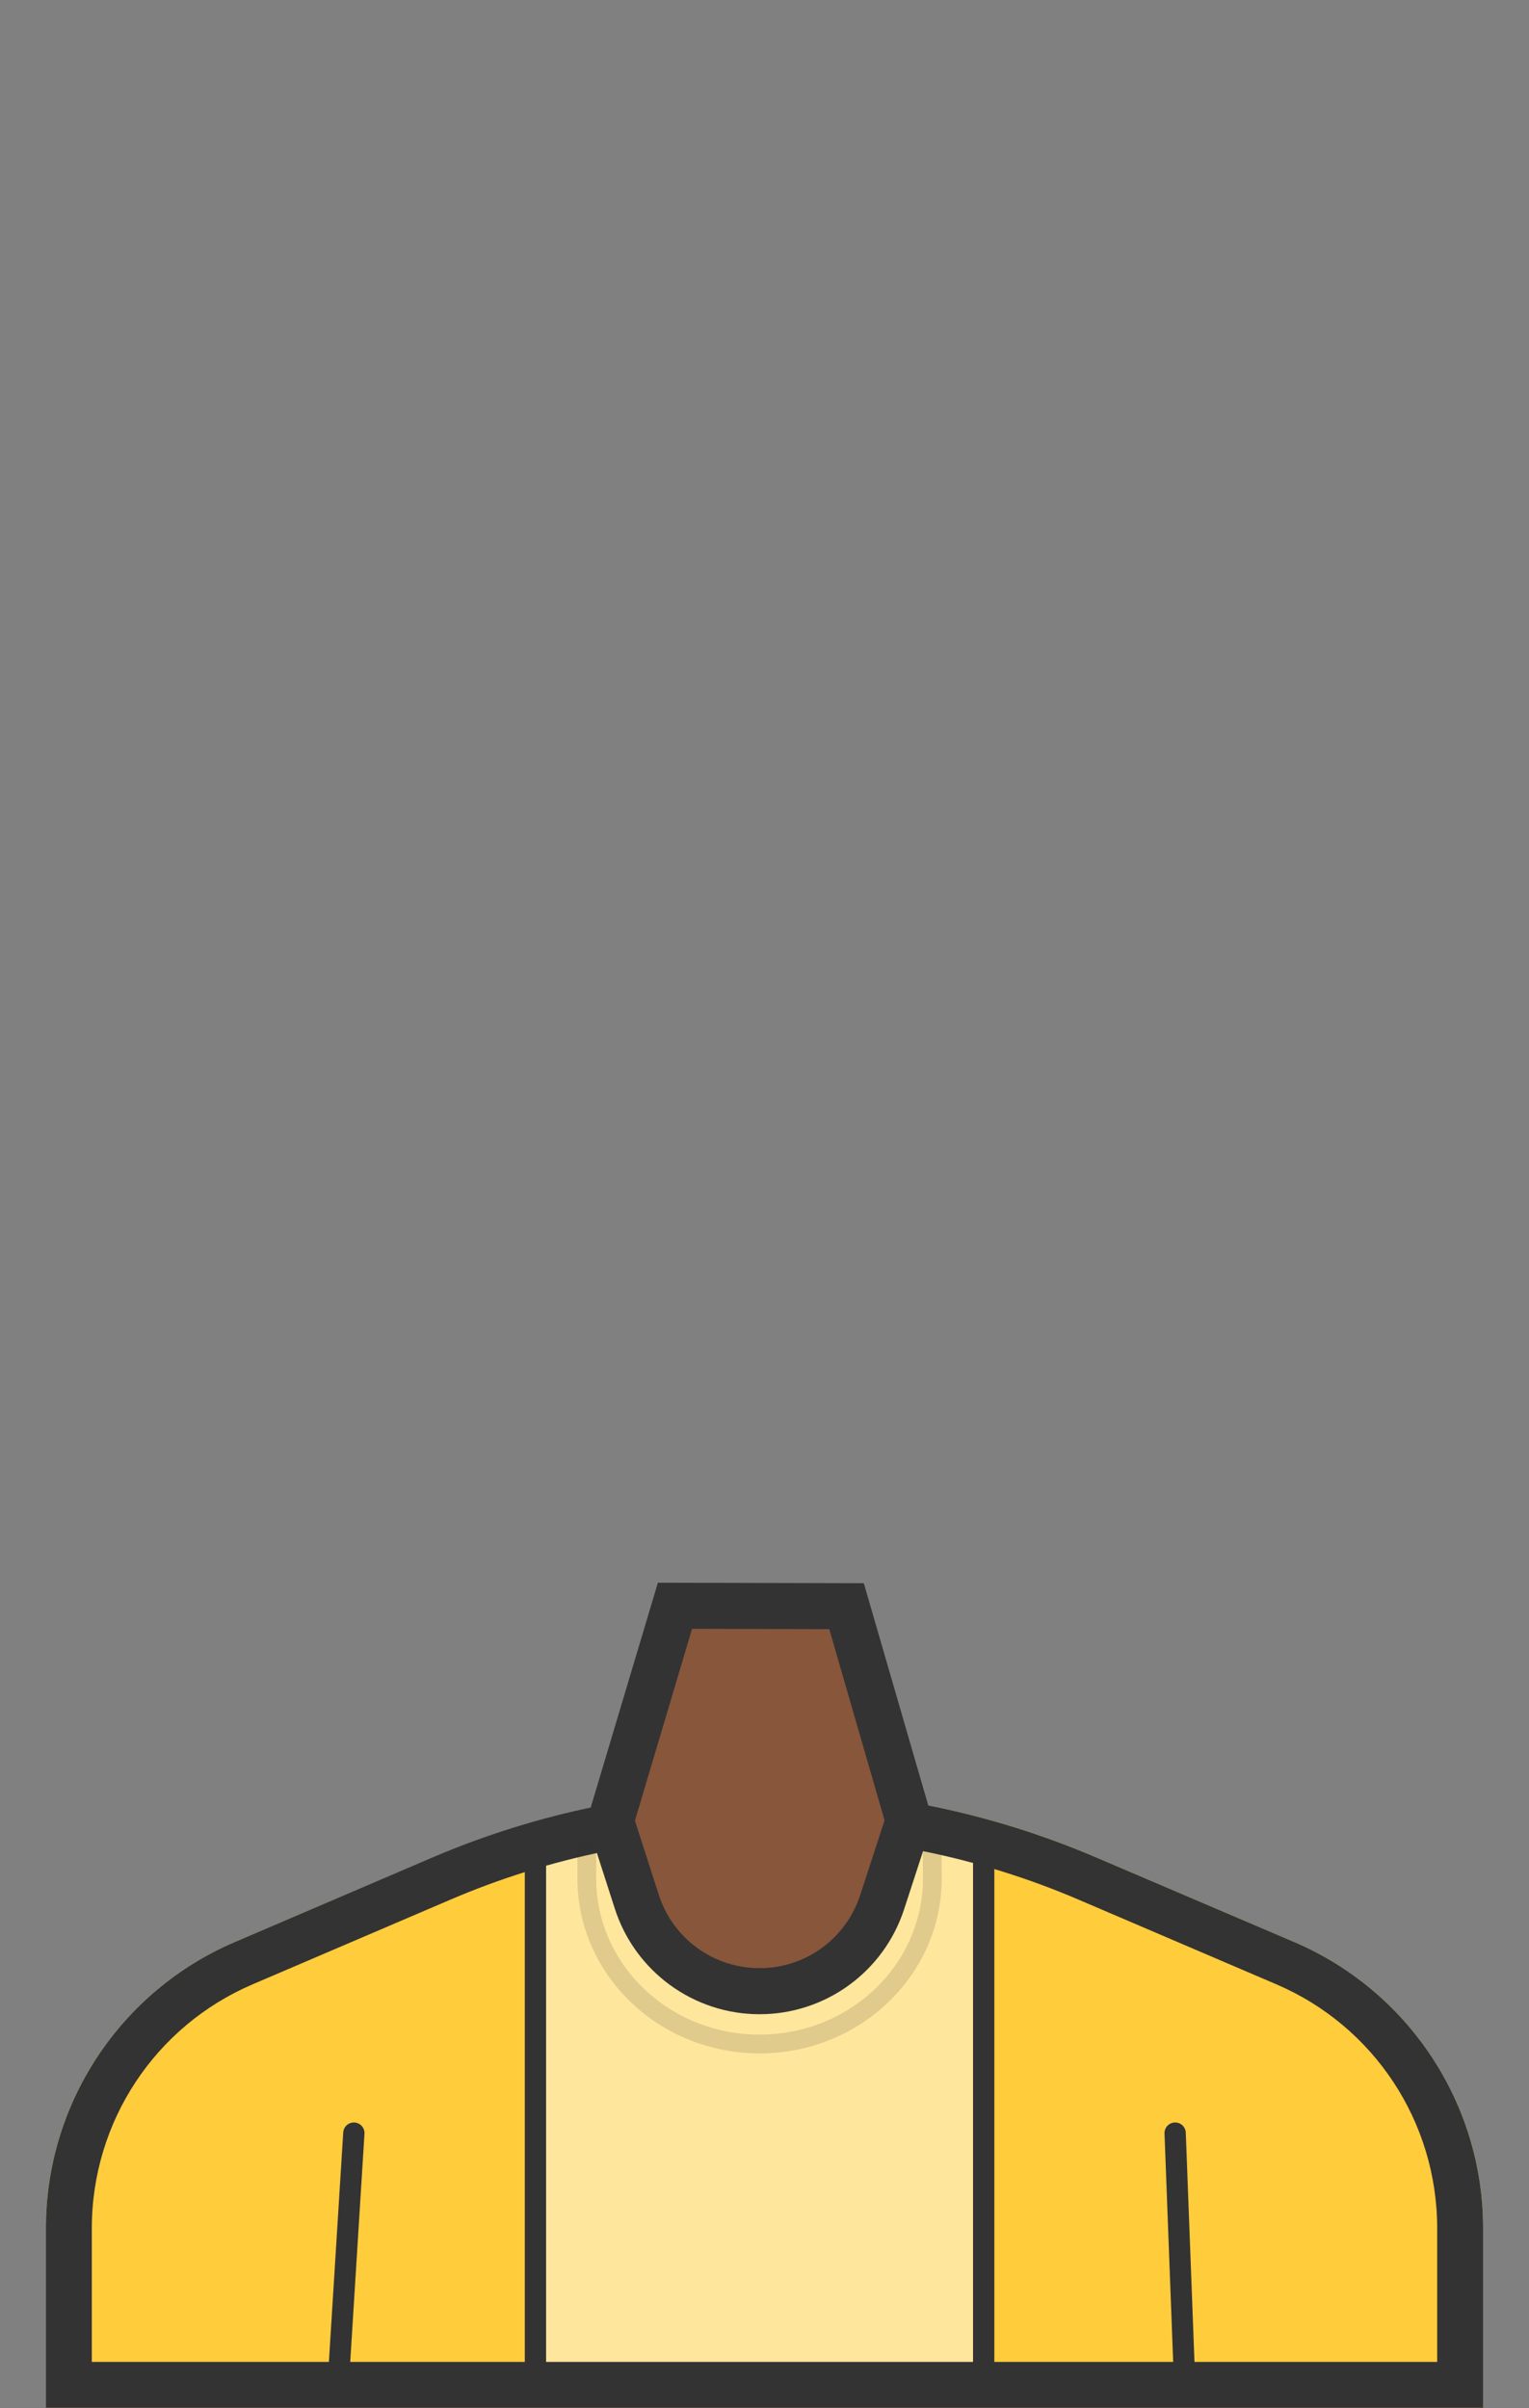 <?xml version="1.0" encoding="utf-8"?>
<!-- Generator: Adobe Illustrator 22.1.0, SVG Export Plug-In . SVG Version: 6.00 Build 0)  -->
<svg version="1.1" id="Layer_1" xmlns="http://www.w3.org/2000/svg" xmlns:xlink="http://www.w3.org/1999/xlink" x="0px" y="0px"
	 viewBox="0 0 899.2 1415.7" style="enable-background:new 0 0 899.2 1415.7;" xml:space="preserve">
<rect x="0" y="0" width="899.2" height="1415.7" fill="#808080" stroke="none"/>
<style type="text/css">
	.st0{fill:#FFCC3B;}
	.st1{opacity:0.5;}
	.st2{fill:#FFFFFF;}
	.st3{fill:#FFFFFF;stroke:#999999;stroke-width:27;stroke-miterlimit:10;}
	.st4{fill:none;stroke:#333333;stroke-width:12.523;stroke-linecap:round;stroke-miterlimit:10;}
	.st5{fill:#333333;}
	.st6{opacity:0.15;fill:none;stroke:#333333;stroke-width:11.045;stroke-miterlimit:10;enable-background:new    ;}
	.st7{fill:#88563B;}
</style>
<g>
	<g>
		<g>
			<g>
				<g>
					<g>
						<path class="st0" d="M872.2,1310.4v-0.4l0,0c0-73.2-43.7-139.4-111-168.2L644.6,1092c-61.6-26.4-127.9-39.9-195-39.9l0,0
							c-67,0-133.3,13.6-195,39.9L138,1141.8c-67.3,28.8-111,95-111,168.2l0,0l0,0v105.6h845.2V1310.4z"/>
					</g>
				</g>
				<g class="st1">
					<g>
						<rect x="314.9" y="1073.9" class="st2" width="263.6" height="337.5"/>
					</g>
				</g>
				<path class="st3" d="M630.7,1235.1"/>
				<path class="st3" d="M630.7,1310.1"/>
				<line class="st4" x1="208.1" y1="1254.1" x2="199.2" y2="1396.5"/>
				<line class="st4" x1="691.1" y1="1254.1" x2="696.5" y2="1396.5"/>
				<g>
					<path class="st5" d="M449.6,1079c31.5,0,63.2,3.2,94.1,9.5s61.3,15.8,90.3,28.2l116.6,49.9c57.5,24.6,94.6,80.9,94.6,143.4v0.4
						v78.2H54V1310c0-62.5,37.1-118.8,94.6-143.4l116.6-49.9c29-12.4,59.4-21.9,90.3-28.2C386.4,1082.2,418.1,1079,449.6,1079
						 M449.6,1052L449.6,1052c-67,0-133.3,13.6-195,39.9L138,1141.8c-67.3,28.8-111,95-111,168.2l0,0l0,0v105.6h845.2v-105.2v-0.4
						c0-73.2-43.7-139.4-111-168.2L644.6,1092C582.9,1065.6,516.6,1052,449.6,1052L449.6,1052z"/>
				</g>
			</g>
			<line class="st4" x1="314.9" y1="1082.7" x2="314.9" y2="1408.7"/>
			<line class="st4" x1="578.5" y1="1082.7" x2="578.5" y2="1408.7"/>
		</g>
		<path class="st6" d="M548.2,1083.7c0,1.1,0.1,19.6,0.1,20.7c0,53.7-45.5,97.3-101.6,97.3s-101.6-43.6-101.6-97.3v-20.7"/>
	</g>
	<g>
		<path class="st7" d="M446.6,1170.7c-33,0-62.1-21.1-72.2-52.6l-15.3-47.5L396.9,944l100.9,0.3l36.4,126.1l-15.6,47.9
			C508.4,1149.5,479.5,1170.6,446.6,1170.7L446.6,1170.7L446.6,1170.7z"/>
		<path class="st5" d="M407,957.6l80.7,0.2l32.5,112.4l-14.3,43.9c-8.4,25.7-32.1,43-59.1,43h-0.1c-27.2,0-51-17.4-59.3-43.2
			l-14-43.5L407,957.6 M386.9,930.5L345,1070.7l16.6,51.5c11.9,36.9,46.3,62,85.1,62c0.1,0,0.1,0,0.2,0l0,0
			c38.6-0.1,72.8-24.9,84.8-61.7l16.9-51.8L508,930.8L386.9,930.5L386.9,930.5z"/>
	</g>
</g>
</svg>
